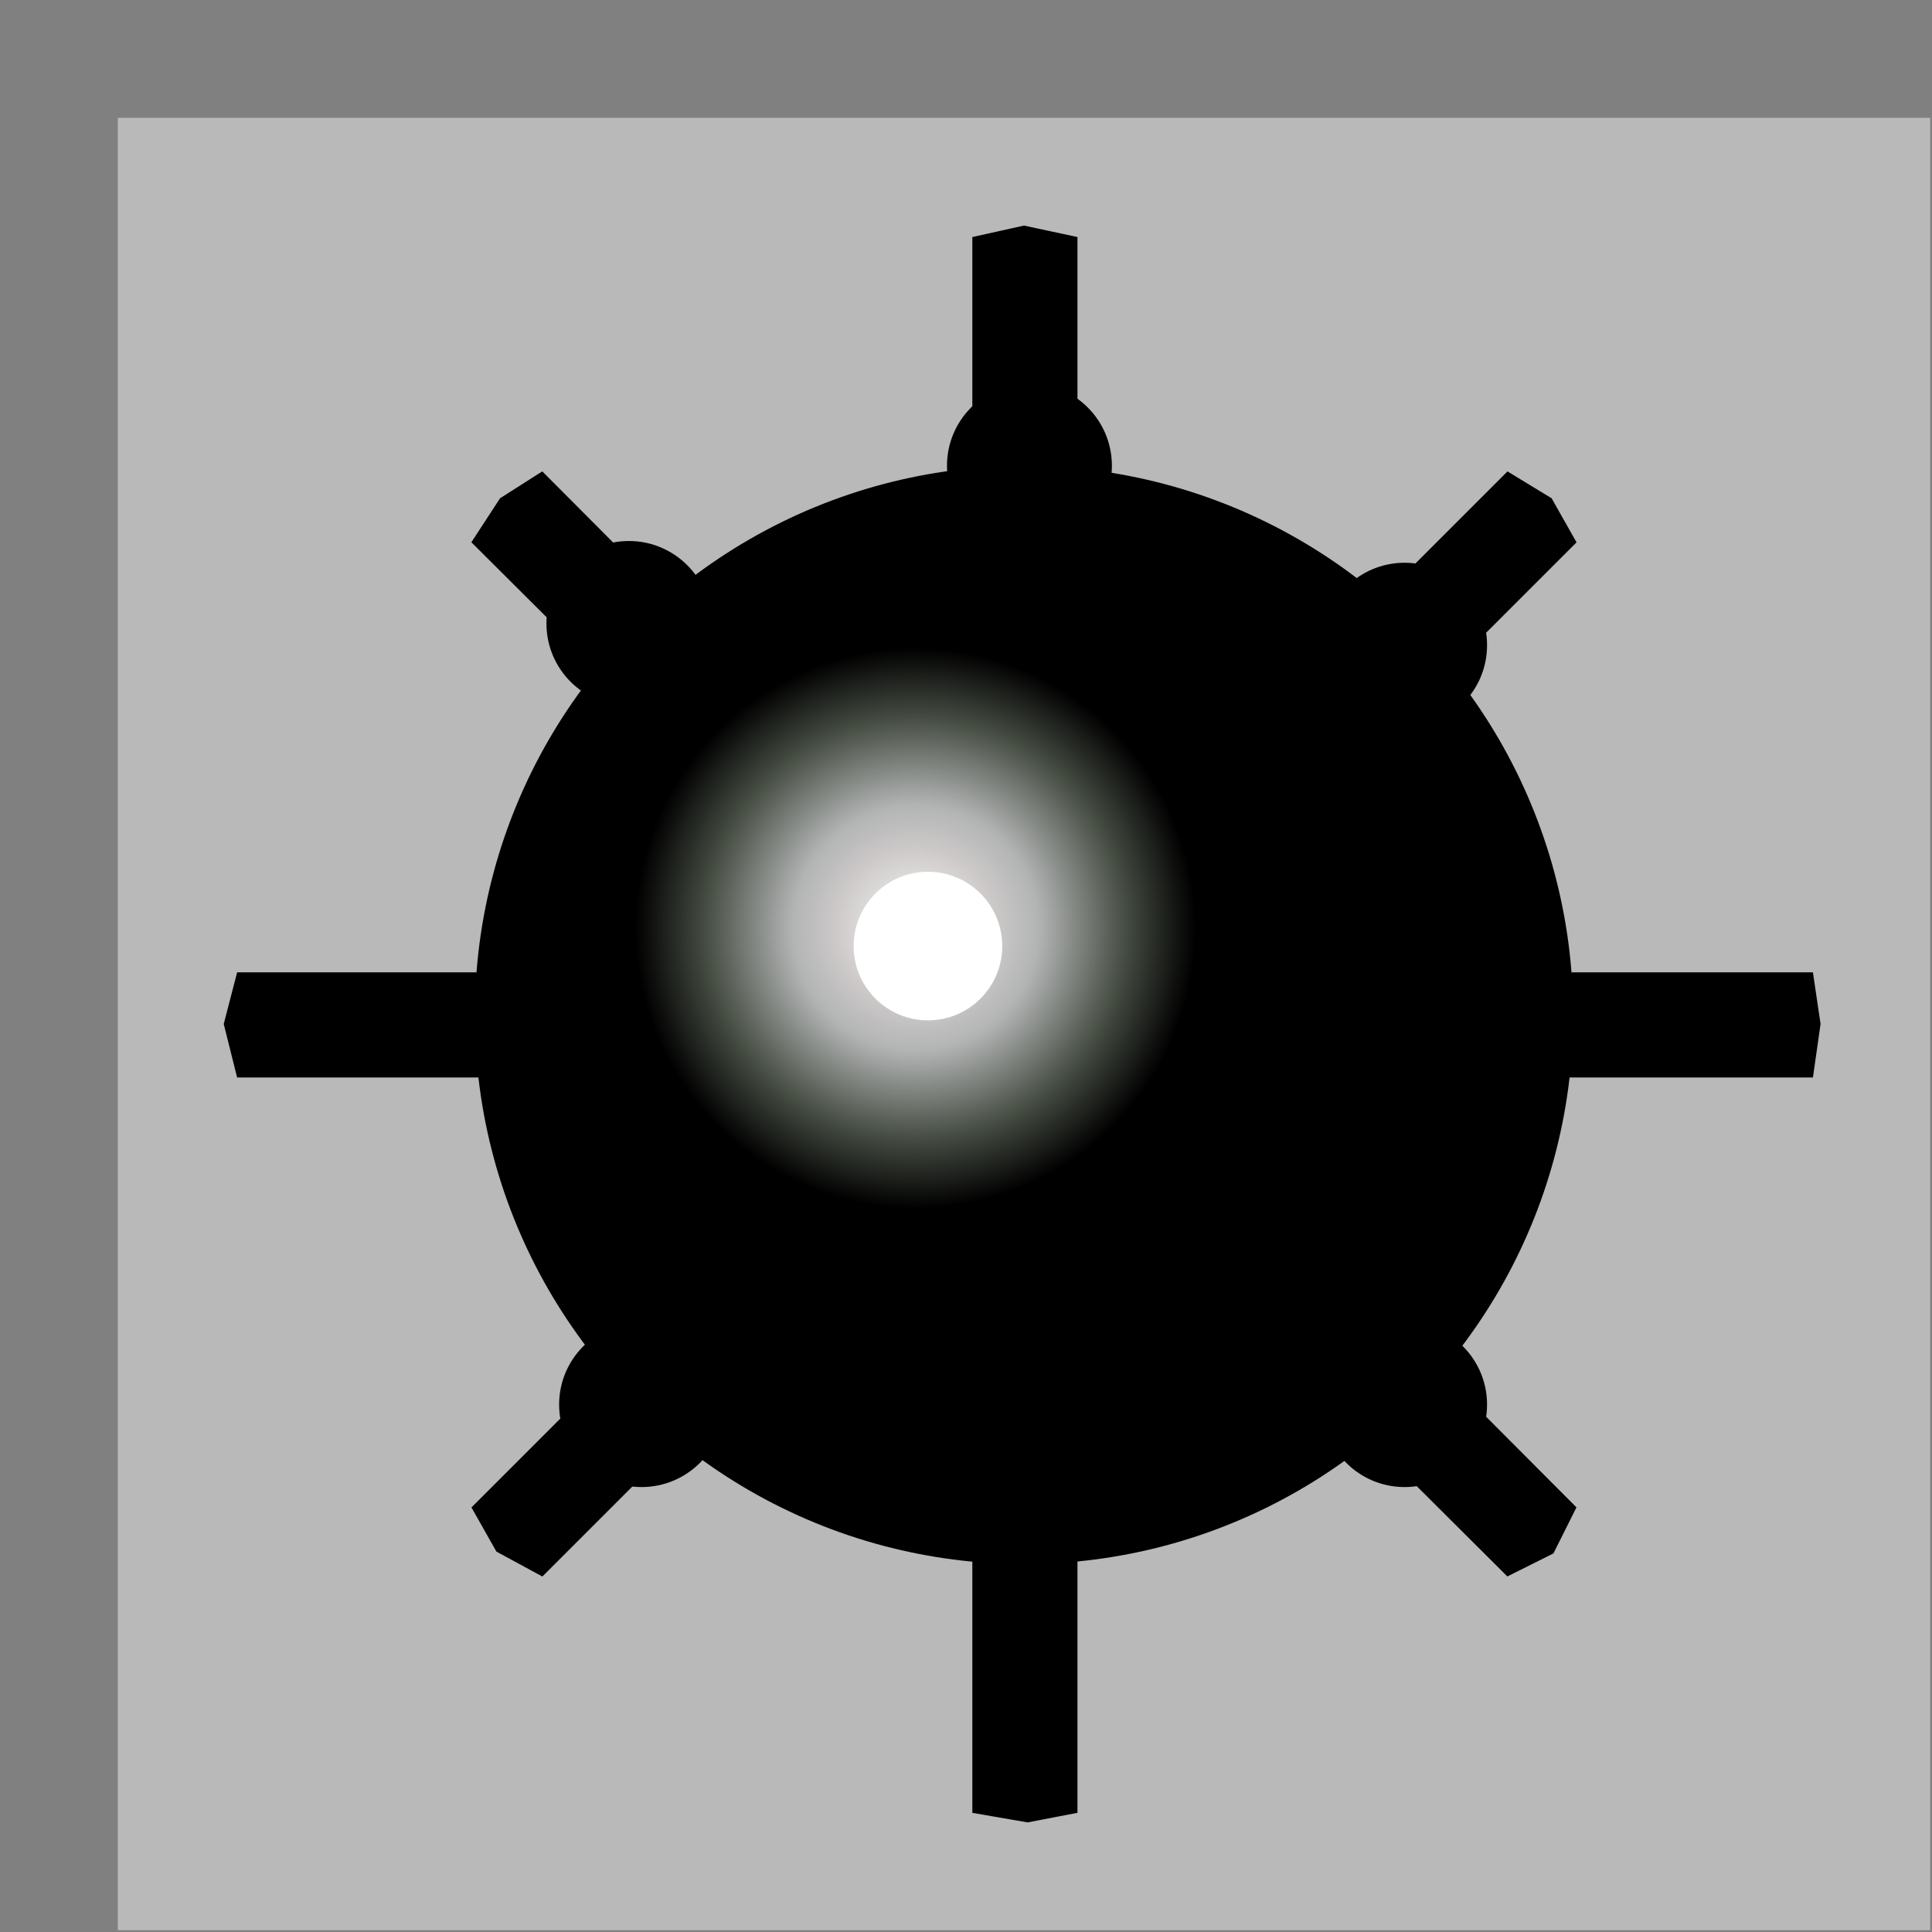 <svg
  xmlns="http://www.w3.org/2000/svg"
  xml:space="preserve"
  style="shape-rendering:geometricPrecision; text-rendering:geometricPrecision; image-rendering:optimizeQuality; fill-rule:evenodd; clip-rule:evenodd"
  viewBox="0 0 1.066 1.066"
>
  <defs>
    <style type="text/css">
   <![CDATA[
    .str0 {stroke:black;stroke-width:0.003}
    .fil2 {fill:black}
    .fil4 {fill:white}
    .fil0 {fill:gray}
    .fil1 {fill:#B9B9B9}
    .fil3 {fill:url(#id1)}
   ]]>
    </style>
    <radialGradient
      id="id1"
      gradientUnits="userSpaceOnUse"
      cx="0.505"
      cy="0.512"
      r="0.155"
      fx="0.505"
      fy="0.512"
    >
      <stop offset="0" style="stop-color:white" />
      <stop offset="0.129" style="stop-color:#E5E5E1" />
      <stop offset="0.29" style="stop-color:#CCC8C8" />
      <stop offset="0.439" style="stop-color:#B2B4B4" />
      <stop offset="0.749" style="stop-color:#464D43" />
      <stop offset="1" style="stop-color:black" />
    </radialGradient>
  </defs>
  <g>
    <rect class="fil0" width="1.066" height="1.066" />
    <rect class="fil1" x="0.065" y="0.065" width="1" height="1" />
    <polygon
      class="fil2 str0"
      points="0.132,0.593 0.125,0.565 0.132,0.538 0.538,0.538 0.538,0.132 0.565,0.126 0.593,0.132 0.593,0.538 0.999,0.538 1.003,0.565 0.999,0.593 0.593,0.593 0.593,0.999 0.567,1.004 0.538,0.999 0.538,0.593 "
    />
    <circle class="fil2 str0" cx="0.347" cy="0.344" r="0.044" />
    <polygon
      class="fil2 str0"
      points="0.299,0.868 0.275,0.855 0.262,0.832 0.529,0.565 0.262,0.299 0.277,0.276 0.299,0.262 0.565,0.529 0.832,0.262 0.855,0.276 0.868,0.299 0.602,0.565 0.868,0.832 0.856,0.856 0.832,0.868 0.565,0.602 "
    />
    <circle class="fil2 str0" cx="0.568" cy="0.257" r="0.044" />
    <circle class="fil3" cx="0.565" cy="0.56" r="0.303" />
    <circle class="fil2 str0" cx="0.775" cy="0.356" r="0.044" />
    <circle class="fil2 str0" cx="0.354" cy="0.775" r="0.044" />
    <circle class="fil2 str0" cx="0.775" cy="0.775" r="0.044" />
    <circle class="fil4" cx="0.512" cy="0.522" r="0.041" />
  </g>
</svg>
